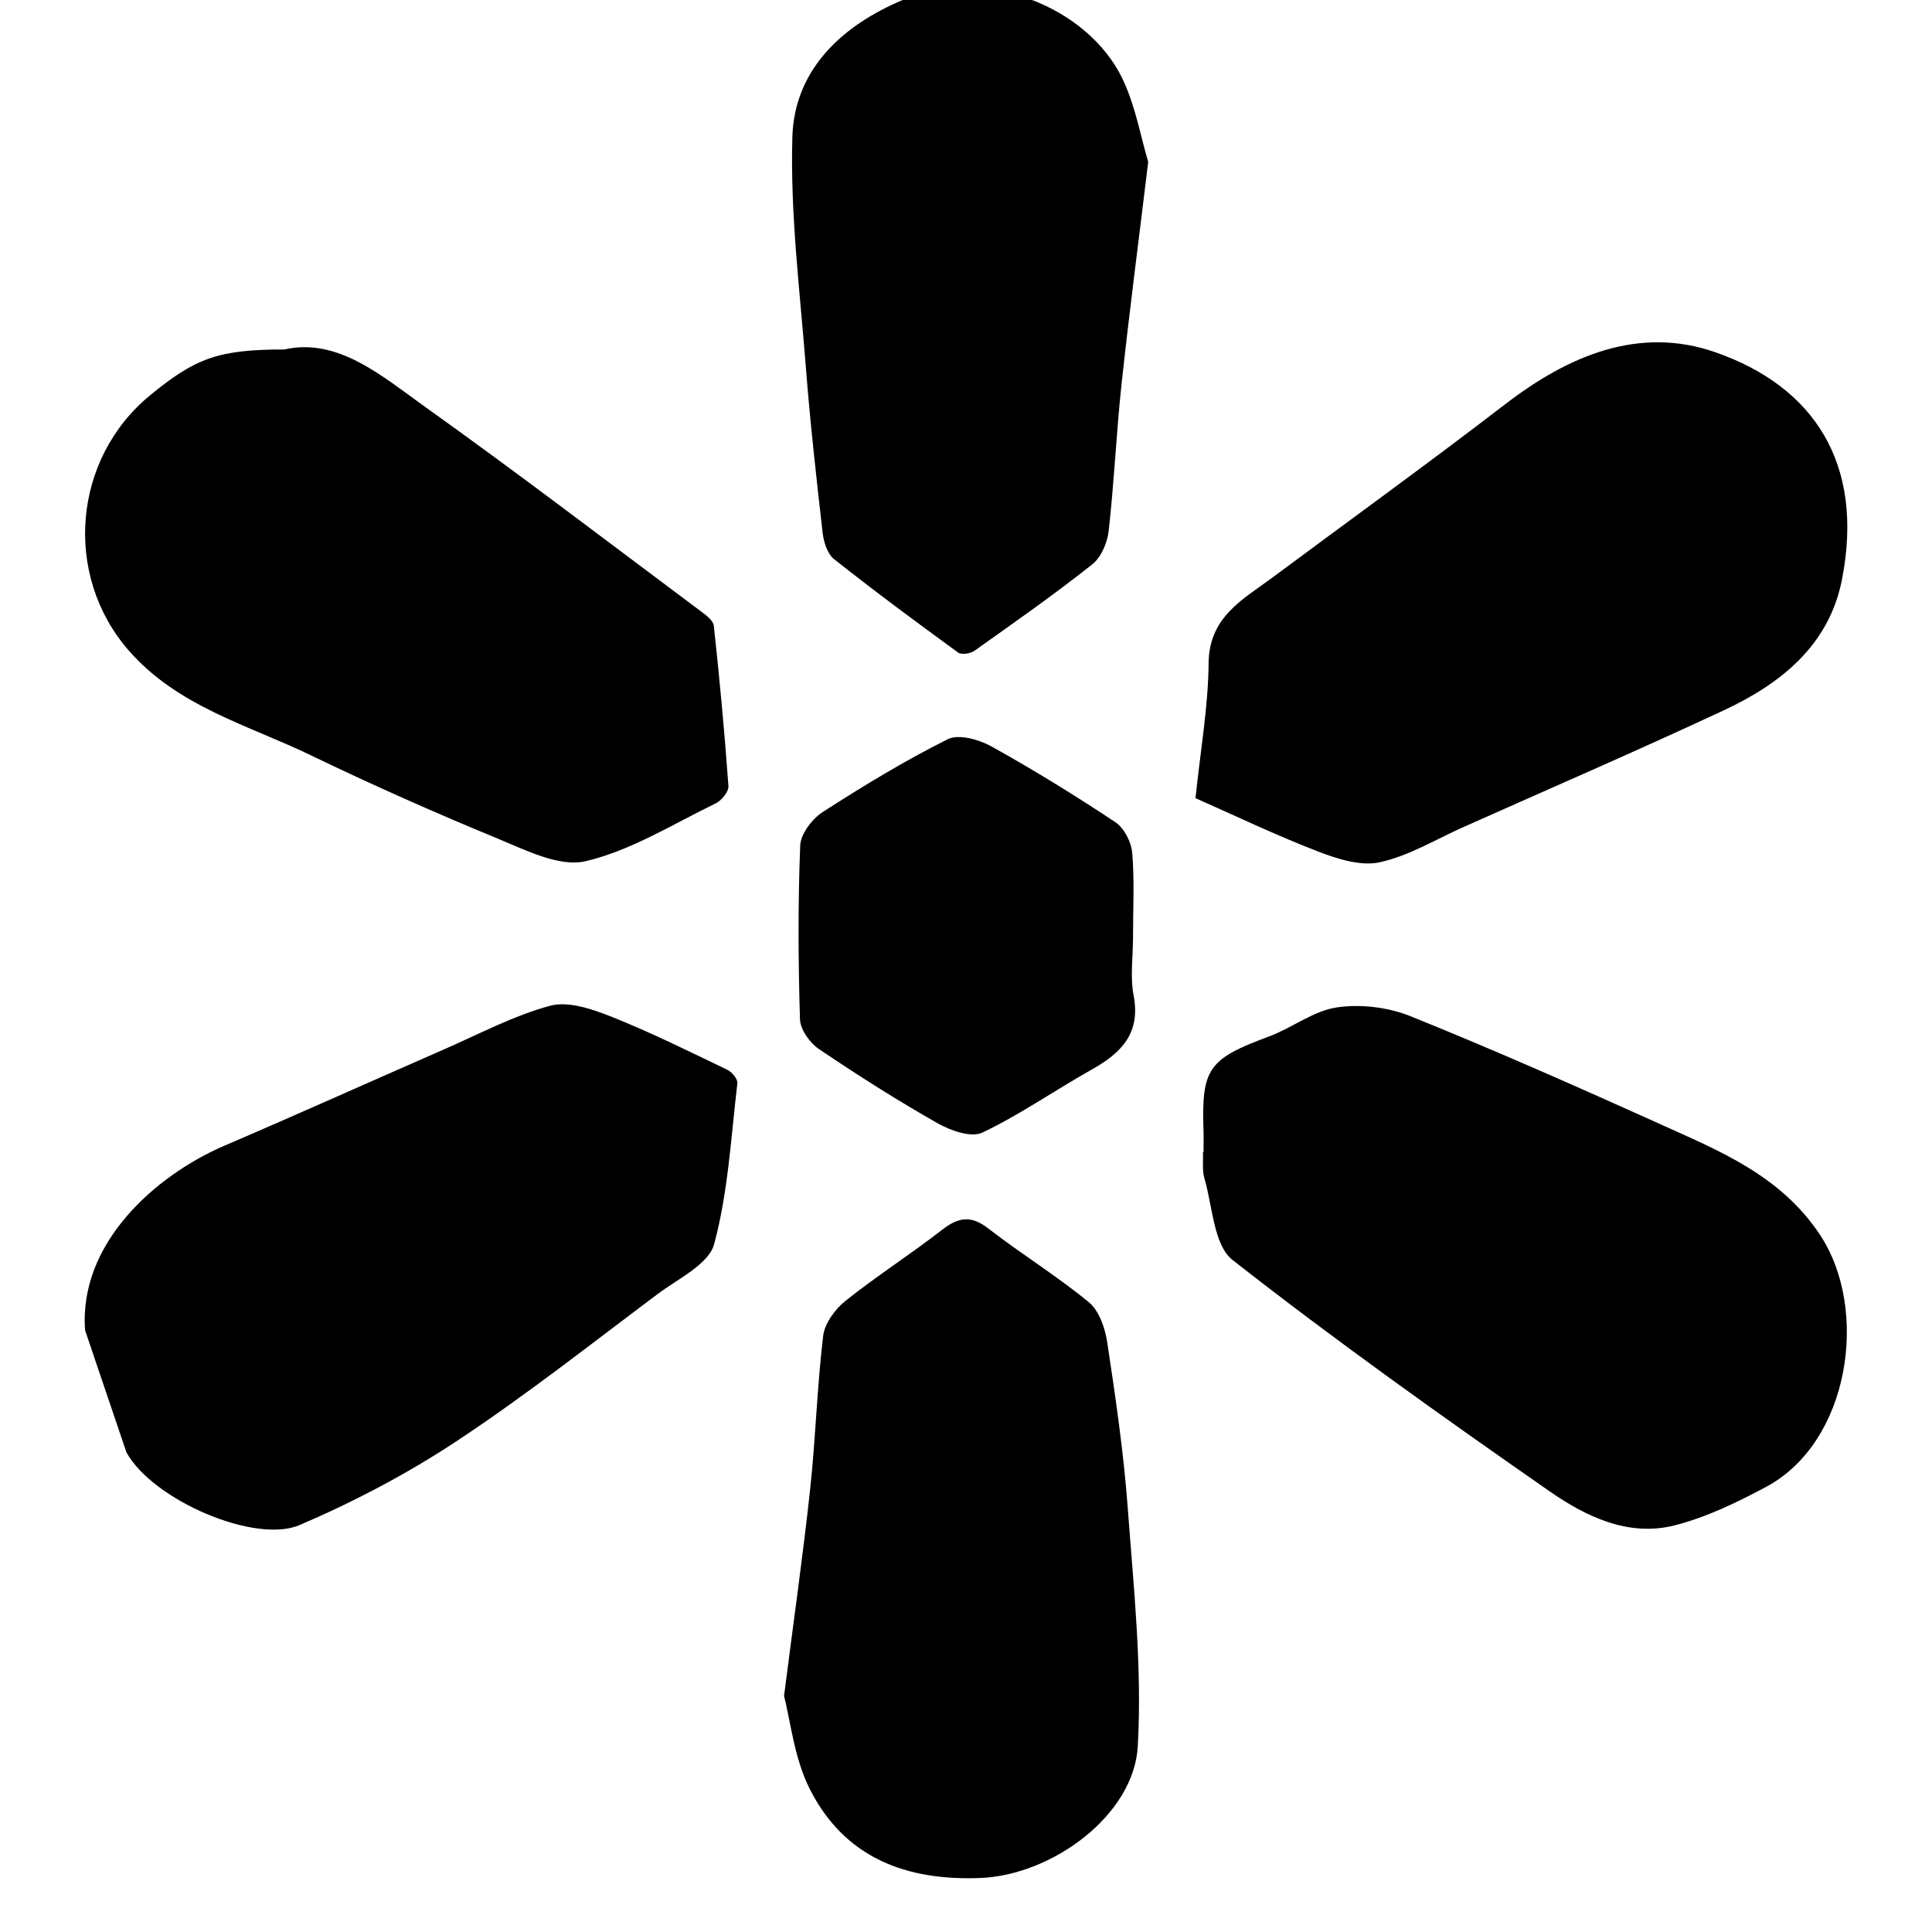 <!-- Generated by IcoMoon.io -->
<svg version="1.1" xmlns="http://www.w3.org/2000/svg" width="32" height="32" viewBox="0 0 32 32">
<title>geonode</title>
<path d="M27.478 18.61c-1.363-0.615-2.731-1.22-4.117-1.779-0.37-0.149-0.827-0.204-1.221-0.145-0.39 0.059-0.741 0.341-1.125 0.483-0.998 0.369-1.117 0.527-1.081 1.562 0.004 0.118 0 0.236 0 0.355-0.003 0-0.006 0-0.009 0 0.006 0.144-0.015 0.297 0.024 0.432 0.137 0.465 0.151 1.105 0.468 1.353 1.703 1.334 3.469 2.591 5.245 3.827 0.601 0.418 1.305 0.762 2.074 0.567 0.525-0.133 1.032-0.379 1.514-0.636 1.395-0.745 1.714-2.943 0.894-4.178-0.656-0.988-1.671-1.391-2.667-1.841zM12.049 17.72c-0.636-0.305-1.269-0.621-1.924-0.881-0.318-0.126-0.713-0.262-1.015-0.18-0.611 0.166-1.184 0.473-1.769 0.728-1.208 0.528-2.41 1.069-3.621 1.588-1.146 0.492-2.421 1.622-2.31 3.061l0.685 2.022c0.44 0.789 2.129 1.519 2.87 1.201 0.902-0.387 1.786-0.852 2.604-1.393 1.146-0.758 2.229-1.613 3.331-2.438 0.337-0.252 0.839-0.489 0.929-0.823 0.231-0.86 0.279-1.771 0.384-2.663 0.008-0.068-0.088-0.186-0.164-0.222zM22.86 14.28c0.477-0.105 0.919-0.376 1.374-0.579 1.441-0.643 2.889-1.269 4.318-1.936 0.944-0.441 1.742-1.075 1.956-2.162 0.38-1.934-0.474-3.204-2.097-3.769-1.266-0.441-2.436 0.058-3.481 0.862-1.267 0.974-2.563 1.91-3.846 2.864-0.496 0.369-1.060 0.653-1.066 1.43-0.006 0.714-0.133 1.427-0.217 2.23 0.648 0.286 1.33 0.614 2.034 0.885 0.322 0.124 0.709 0.246 1.025 0.176zM5.148 12.51c1.019 0.491 2.055 0.951 3.101 1.382 0.465 0.192 1.018 0.474 1.451 0.372 0.753-0.177 1.446-0.614 2.155-0.958 0.097-0.047 0.217-0.194 0.21-0.287-0.063-0.886-0.146-1.771-0.242-2.655-0.010-0.090-0.135-0.18-0.224-0.246-1.513-1.13-3.014-2.277-4.551-3.374-0.73-0.521-1.449-1.154-2.338-0.956-1.089 0.002-1.464 0.137-2.219 0.755-1.289 1.055-1.445 2.98-0.365 4.224 0.81 0.934 1.973 1.237 3.021 1.742zM14.857 0.041c-0.961 0.428-1.702 1.15-1.733 2.229-0.037 1.273 0.126 2.554 0.225 3.829 0.071 0.912 0.173 1.821 0.277 2.73 0.018 0.152 0.079 0.346 0.19 0.433 0.672 0.532 1.361 1.042 2.053 1.546 0.056 0.041 0.204 0.018 0.271-0.029 0.658-0.467 1.318-0.93 1.95-1.43 0.148-0.117 0.251-0.358 0.273-0.554 0.091-0.804 0.126-1.615 0.212-2.42 0.129-1.195 0.285-2.387 0.443-3.694-0.125-0.414-0.211-0.93-0.429-1.382-0.56-1.162-2.262-1.914-3.733-1.258zM18.338 22.227c-0.035-0.233-0.134-0.518-0.303-0.658-0.532-0.437-1.124-0.802-1.669-1.224-0.285-0.22-0.493-0.184-0.761 0.024-0.523 0.407-1.085 0.765-1.602 1.178-0.172 0.138-0.344 0.372-0.369 0.58-0.101 0.842-0.124 1.693-0.215 2.536-0.116 1.074-0.269 2.144-0.433 3.429 0.107 0.404 0.166 1.028 0.43 1.547 0.575 1.131 1.59 1.517 2.83 1.466 1.176-0.049 2.534-1.033 2.599-2.181 0.074-1.309-0.069-2.634-0.166-3.949-0.068-0.92-0.203-1.837-0.341-2.75zM18.752 14.121c-0.015-0.178-0.134-0.407-0.278-0.503-0.667-0.443-1.35-0.864-2.049-1.253-0.208-0.116-0.547-0.212-0.728-0.121-0.713 0.356-1.398 0.773-2.069 1.205-0.176 0.114-0.366 0.362-0.374 0.556-0.038 0.957-0.033 1.917-0.004 2.875 0.005 0.171 0.161 0.392 0.312 0.494 0.64 0.433 1.294 0.848 1.966 1.23 0.216 0.122 0.559 0.244 0.744 0.155 0.627-0.299 1.203-0.703 1.811-1.044 0.49-0.275 0.814-0.601 0.693-1.23-0.059-0.304-0.010-0.629-0.010-0.945 0-0.473 0.026-0.949-0.013-1.419z"></path>
</svg>
